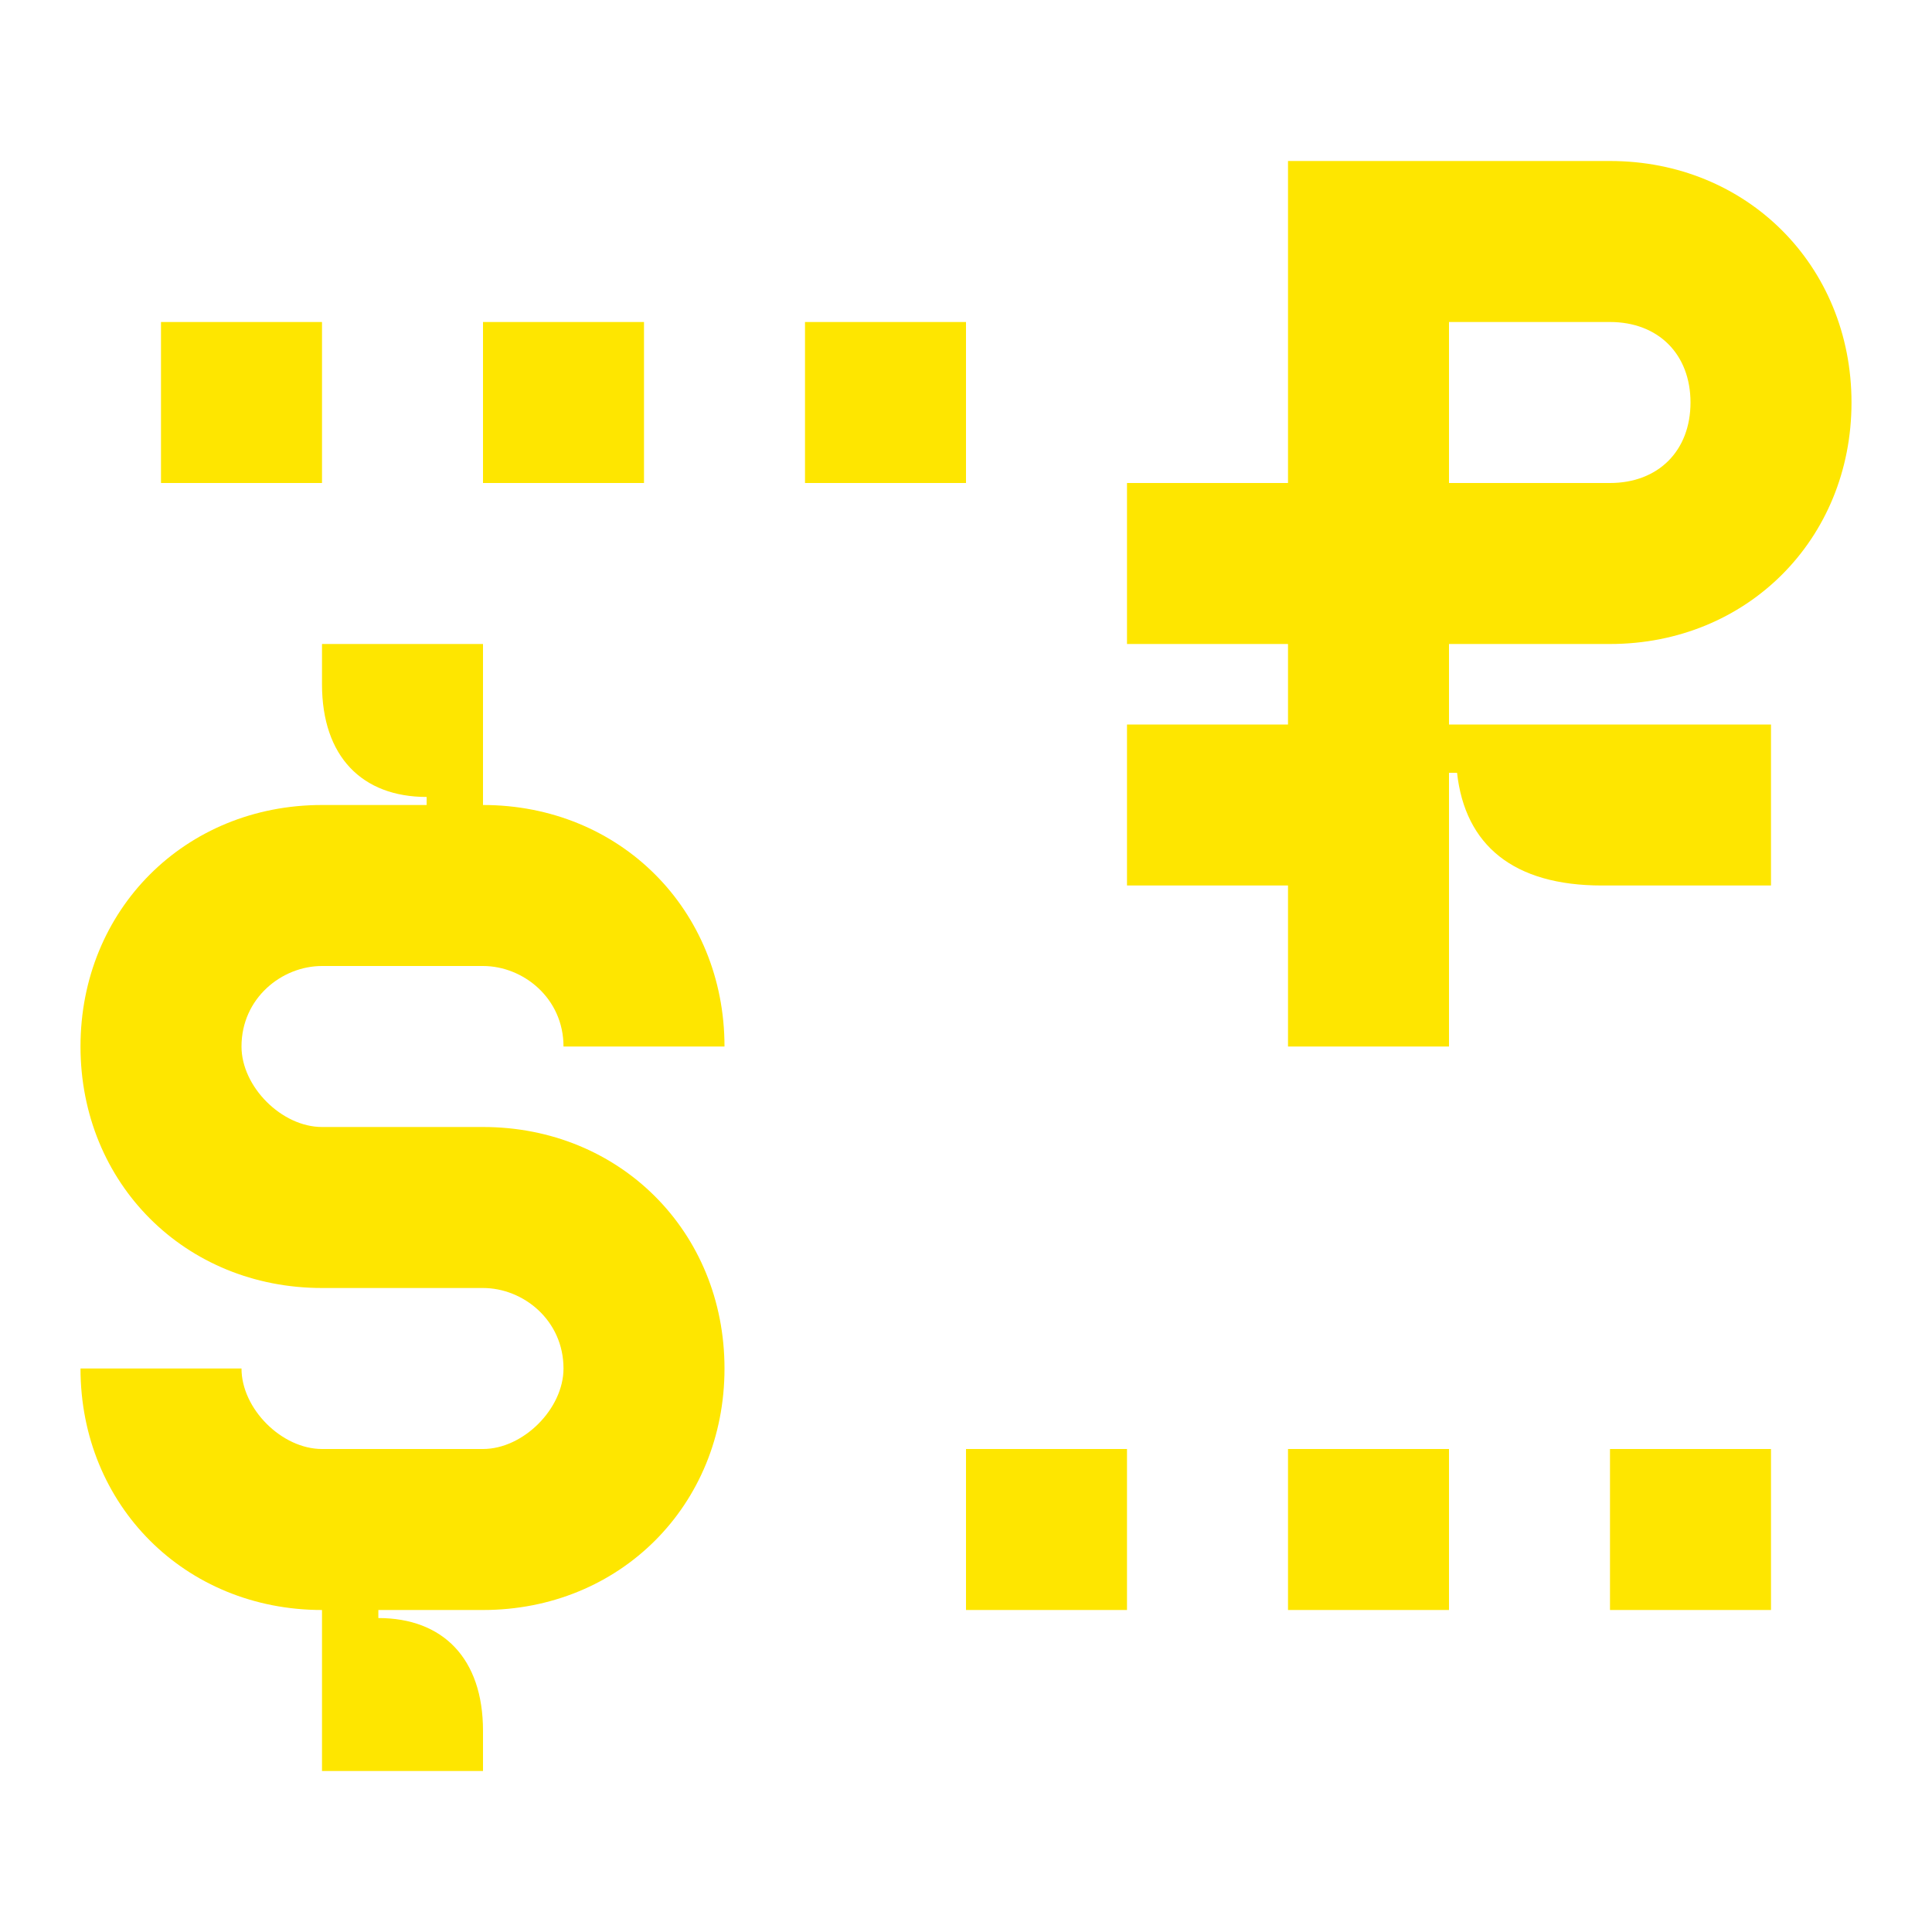 <svg width="24" height="24" viewBox="0 0 24 24" fill="none" xmlns="http://www.w3.org/2000/svg">
<path d="M4 12H6C6.5 12 7 12.4 7 13H9C9 11.3 7.7 10 6 10V8H4V8.5C4 9.4 4.5 9.9 5.3 9.9V10H4C2.3 10 1 11.3 1 13C1 14.7 2.3 16 4 16H6C6.5 16 7 16.4 7 17C7 17.5 6.5 18 6 18H4C3.5 18 3 17.5 3 17H1C1 18.7 2.3 20 4 20V22H6V21.5C6 20.6 5.5 20.1 4.7 20.1V20H6C7.7 20 9 18.7 9 17C9 15.3 7.7 14 6 14H4C3.5 14 3 13.5 3 13C3 12.4 3.5 12 4 12Z" fill="#FEE600"/>
<path d="M12 4H10V6H12V4Z" fill="#FEE600"/>
<path d="M4 4H2V6H4V4Z" fill="#FEE600"/>
<path d="M8 4H6V6H8V4Z" fill="#FEE600"/>
<path d="M18 18H16V20H18V18Z" fill="#FEE600"/>
<path d="M20 8C21.7 8 23 6.7 23 5C23 3.3 21.7 2 20 2H16V6H14V8H16V9H14V11H16V13H18V9.6H18.1C18.2 10.5 18.8 11 19.9 11H22V9H18V8H20ZM18 4H20C20.6 4 21 4.4 21 5C21 5.6 20.6 6 20 6H18V4Z" fill="#FEE600"/>
<path d="M22 18H20V20H22V18Z" fill="#FEE600"/>
<path d="M14 18H12V20H14V18Z" fill="#FEE600"/>
</svg>
